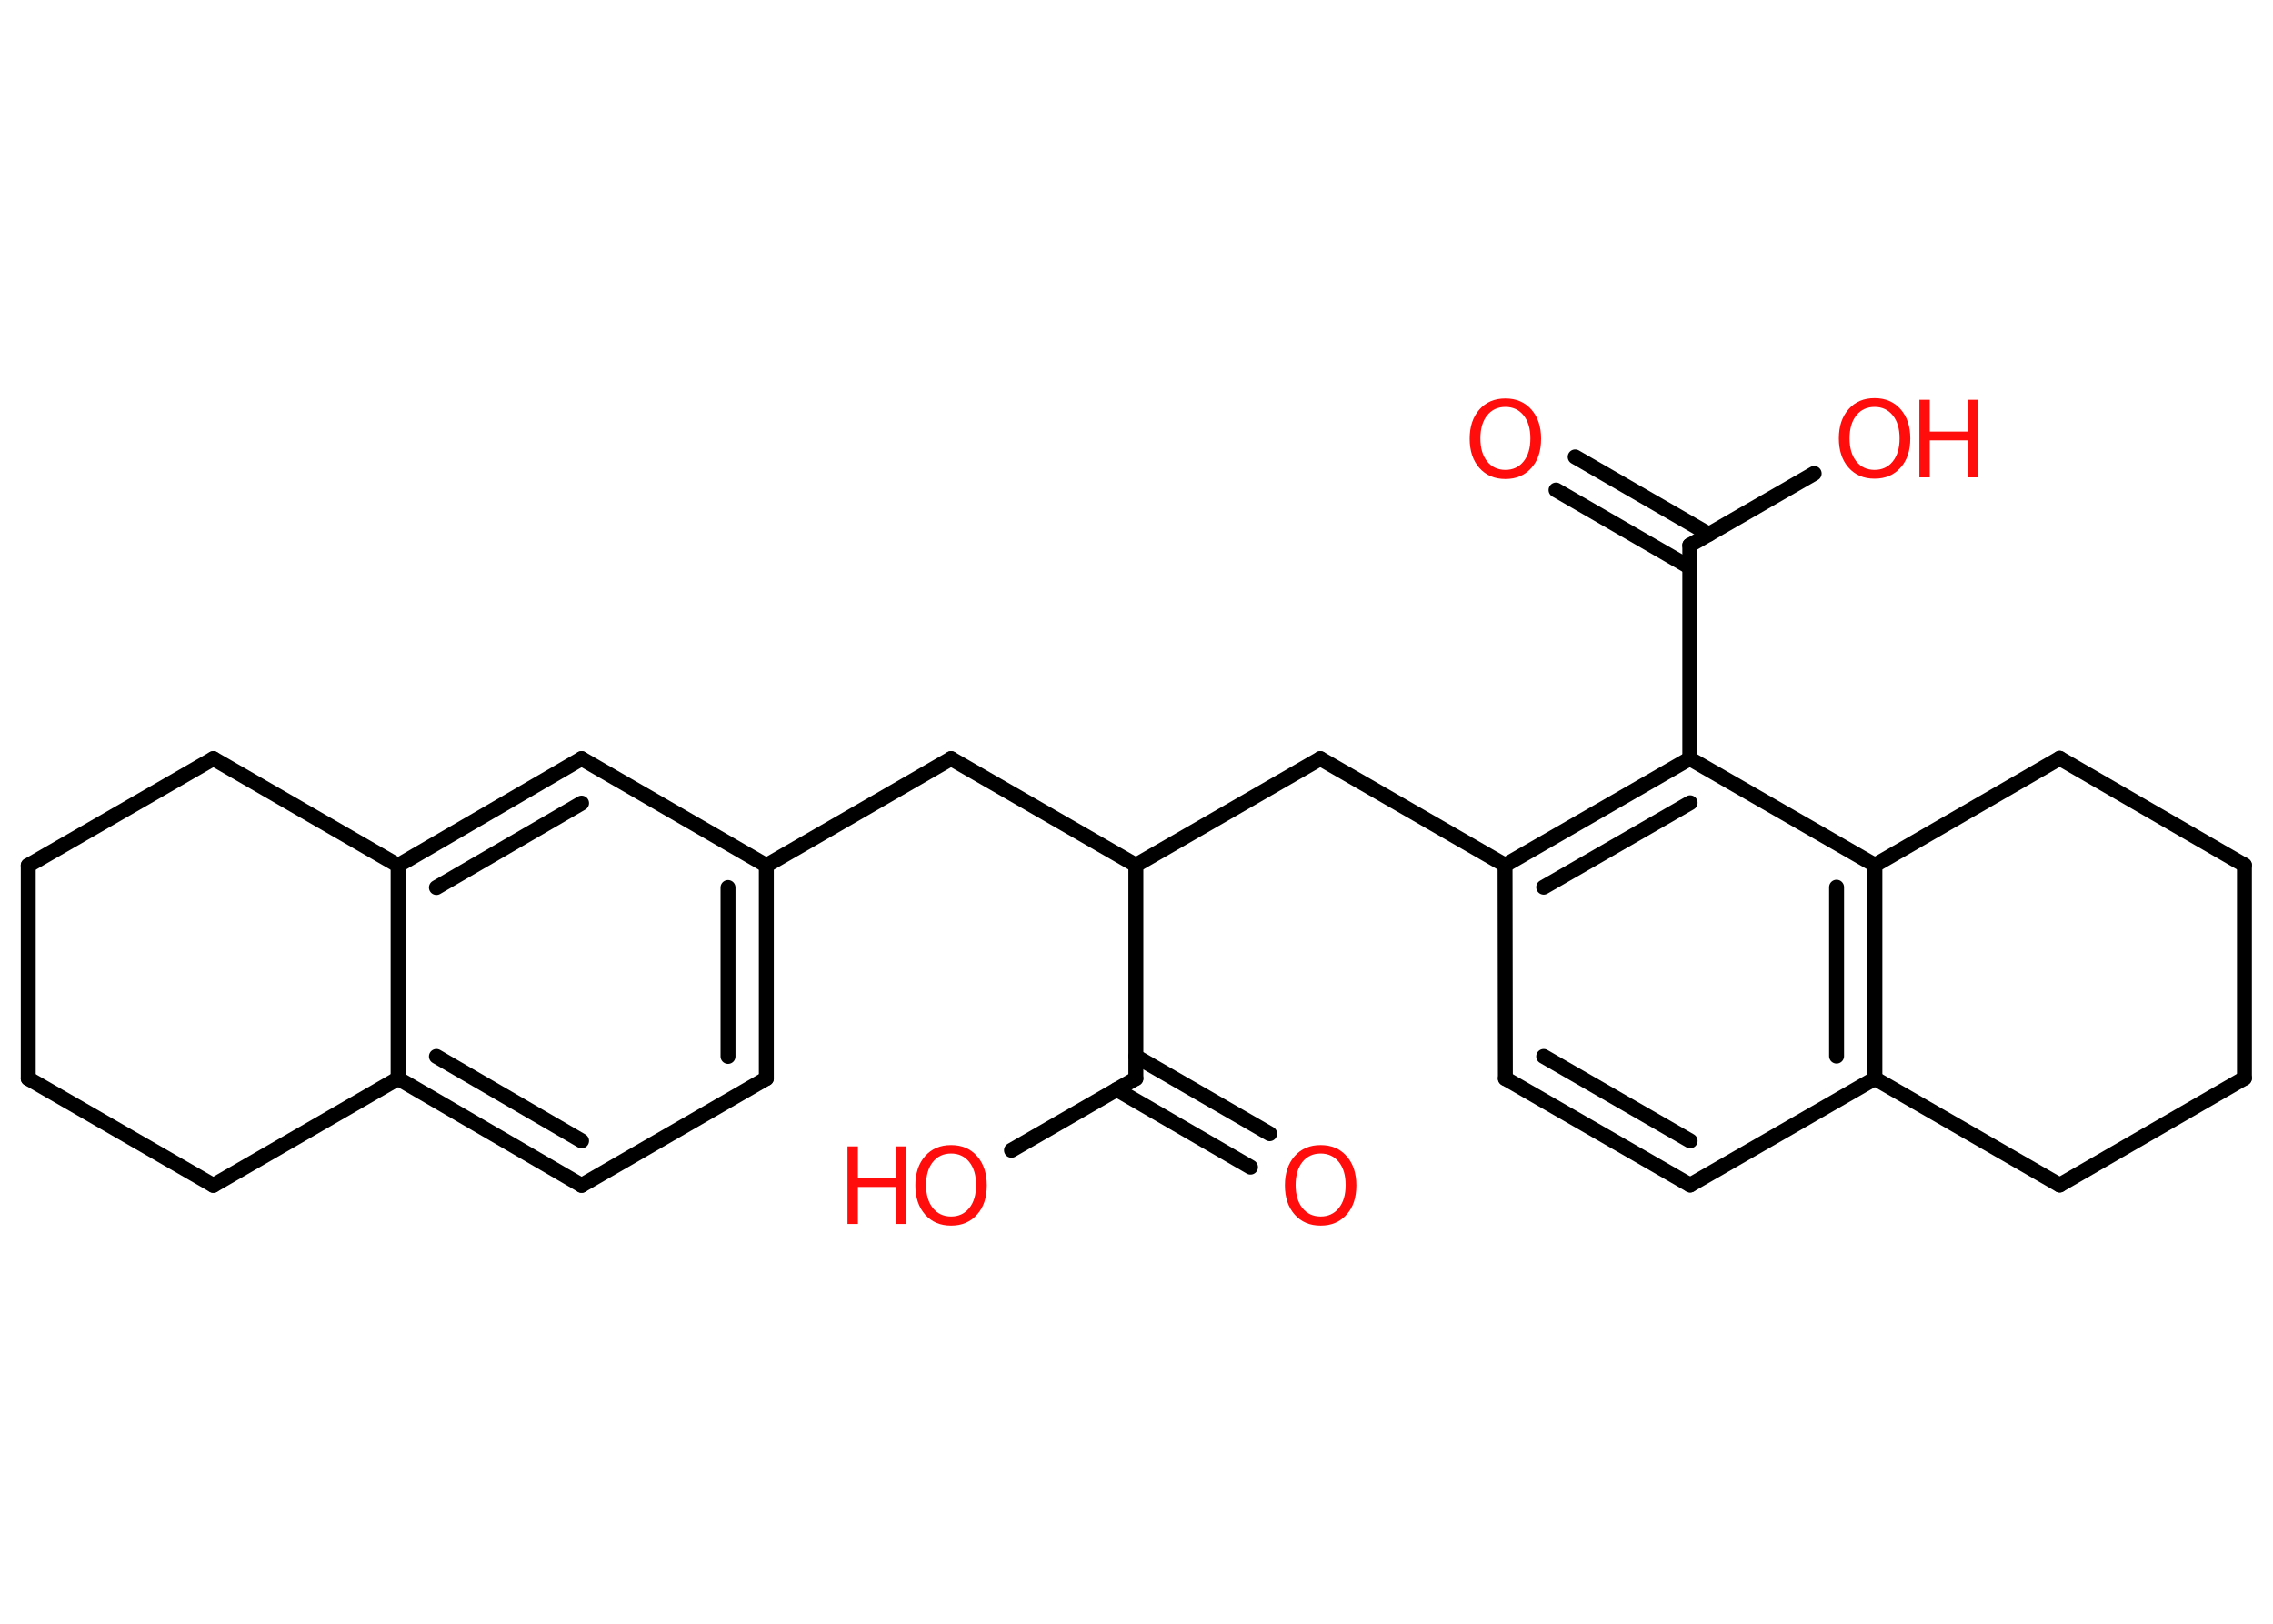 <?xml version='1.0' encoding='UTF-8'?>
<!DOCTYPE svg PUBLIC "-//W3C//DTD SVG 1.1//EN" "http://www.w3.org/Graphics/SVG/1.1/DTD/svg11.dtd">
<svg version='1.2' xmlns='http://www.w3.org/2000/svg' xmlns:xlink='http://www.w3.org/1999/xlink' width='70.0mm' height='50.0mm' viewBox='0 0 70.0 50.0'>
  <desc>Generated by the Chemistry Development Kit (http://github.com/cdk)</desc>
  <g stroke-linecap='round' stroke-linejoin='round' stroke='#000000' stroke-width='.46' fill='#FF0D0D'>
    <rect x='.0' y='.0' width='70.0' height='50.0' fill='#FFFFFF' stroke='none'/>
    <g id='mol1' class='mol'>
      <g id='mol1bnd1' class='bond'>
        <line x1='48.51' y1='14.07' x2='52.63' y2='16.45'/>
        <line x1='47.92' y1='15.09' x2='52.04' y2='17.47'/>
      </g>
      <line id='mol1bnd2' class='bond' x1='52.04' y1='16.79' x2='55.87' y2='14.58'/>
      <line id='mol1bnd3' class='bond' x1='52.04' y1='16.79' x2='52.04' y2='23.36'/>
      <g id='mol1bnd4' class='bond'>
        <line x1='52.04' y1='23.36' x2='46.35' y2='26.64'/>
        <line x1='52.05' y1='24.72' x2='47.54' y2='27.32'/>
      </g>
      <line id='mol1bnd5' class='bond' x1='46.35' y1='26.64' x2='40.66' y2='23.36'/>
      <line id='mol1bnd6' class='bond' x1='40.66' y1='23.36' x2='34.98' y2='26.64'/>
      <line id='mol1bnd7' class='bond' x1='34.98' y1='26.64' x2='29.29' y2='23.36'/>
      <line id='mol1bnd8' class='bond' x1='29.29' y1='23.36' x2='23.6' y2='26.65'/>
      <g id='mol1bnd9' class='bond'>
        <line x1='23.6' y1='33.21' x2='23.6' y2='26.65'/>
        <line x1='22.42' y1='32.53' x2='22.42' y2='27.33'/>
      </g>
      <line id='mol1bnd10' class='bond' x1='23.6' y1='33.21' x2='17.91' y2='36.5'/>
      <g id='mol1bnd11' class='bond'>
        <line x1='12.26' y1='33.21' x2='17.91' y2='36.5'/>
        <line x1='13.44' y1='32.53' x2='17.91' y2='35.13'/>
      </g>
      <line id='mol1bnd12' class='bond' x1='12.26' y1='33.21' x2='12.26' y2='26.65'/>
      <g id='mol1bnd13' class='bond'>
        <line x1='17.91' y1='23.36' x2='12.26' y2='26.65'/>
        <line x1='17.91' y1='24.73' x2='13.44' y2='27.33'/>
      </g>
      <line id='mol1bnd14' class='bond' x1='23.6' y1='26.65' x2='17.91' y2='23.36'/>
      <line id='mol1bnd15' class='bond' x1='12.26' y1='26.65' x2='6.57' y2='23.36'/>
      <line id='mol1bnd16' class='bond' x1='6.57' y1='23.36' x2='.87' y2='26.65'/>
      <line id='mol1bnd17' class='bond' x1='.87' y1='26.65' x2='.87' y2='33.21'/>
      <line id='mol1bnd18' class='bond' x1='.87' y1='33.21' x2='6.57' y2='36.5'/>
      <line id='mol1bnd19' class='bond' x1='12.26' y1='33.21' x2='6.57' y2='36.5'/>
      <line id='mol1bnd20' class='bond' x1='34.98' y1='26.64' x2='34.98' y2='33.21'/>
      <g id='mol1bnd21' class='bond'>
        <line x1='34.98' y1='32.53' x2='39.1' y2='34.91'/>
        <line x1='34.39' y1='33.55' x2='38.51' y2='35.94'/>
      </g>
      <line id='mol1bnd22' class='bond' x1='34.98' y1='33.21' x2='31.15' y2='35.42'/>
      <line id='mol1bnd23' class='bond' x1='46.35' y1='26.64' x2='46.36' y2='33.21'/>
      <g id='mol1bnd24' class='bond'>
        <line x1='46.36' y1='33.21' x2='52.05' y2='36.49'/>
        <line x1='47.54' y1='32.53' x2='52.05' y2='35.13'/>
      </g>
      <line id='mol1bnd25' class='bond' x1='52.05' y1='36.49' x2='57.74' y2='33.21'/>
      <g id='mol1bnd26' class='bond'>
        <line x1='57.74' y1='33.21' x2='57.74' y2='26.64'/>
        <line x1='56.56' y1='32.52' x2='56.56' y2='27.32'/>
      </g>
      <line id='mol1bnd27' class='bond' x1='52.04' y1='23.36' x2='57.74' y2='26.64'/>
      <line id='mol1bnd28' class='bond' x1='57.74' y1='26.64' x2='63.43' y2='23.35'/>
      <line id='mol1bnd29' class='bond' x1='63.43' y1='23.35' x2='69.12' y2='26.64'/>
      <line id='mol1bnd30' class='bond' x1='69.12' y1='26.64' x2='69.12' y2='33.2'/>
      <line id='mol1bnd31' class='bond' x1='69.12' y1='33.2' x2='63.43' y2='36.49'/>
      <line id='mol1bnd32' class='bond' x1='57.74' y1='33.21' x2='63.43' y2='36.49'/>
      <path id='mol1atm1' class='atom' d='M46.36 12.53q-.35 .0 -.56 .26q-.21 .26 -.21 .71q.0 .45 .21 .71q.21 .26 .56 .26q.35 .0 .56 -.26q.21 -.26 .21 -.71q.0 -.45 -.21 -.71q-.21 -.26 -.56 -.26zM46.36 12.27q.5 .0 .8 .34q.3 .34 .3 .9q.0 .57 -.3 .9q-.3 .34 -.8 .34q-.5 .0 -.8 -.34q-.3 -.34 -.3 -.9q.0 -.56 .3 -.9q.3 -.34 .8 -.34z' stroke='none'/>
      <g id='mol1atm3' class='atom'>
        <path d='M57.73 12.53q-.35 .0 -.56 .26q-.21 .26 -.21 .71q.0 .45 .21 .71q.21 .26 .56 .26q.35 .0 .56 -.26q.21 -.26 .21 -.71q.0 -.45 -.21 -.71q-.21 -.26 -.56 -.26zM57.73 12.26q.5 .0 .8 .34q.3 .34 .3 .9q.0 .57 -.3 .9q-.3 .34 -.8 .34q-.5 .0 -.8 -.34q-.3 -.34 -.3 -.9q.0 -.56 .3 -.9q.3 -.34 .8 -.34z' stroke='none'/>
        <path d='M59.11 12.31h.32v.98h1.17v-.98h.32v2.39h-.32v-1.14h-1.17v1.14h-.32v-2.39z' stroke='none'/>
      </g>
      <path id='mol1atm20' class='atom' d='M40.67 35.52q-.35 .0 -.56 .26q-.21 .26 -.21 .71q.0 .45 .21 .71q.21 .26 .56 .26q.35 .0 .56 -.26q.21 -.26 .21 -.71q.0 -.45 -.21 -.71q-.21 -.26 -.56 -.26zM40.67 35.26q.5 .0 .8 .34q.3 .34 .3 .9q.0 .57 -.3 .9q-.3 .34 -.8 .34q-.5 .0 -.8 -.34q-.3 -.34 -.3 -.9q.0 -.56 .3 -.9q.3 -.34 .8 -.34z' stroke='none'/>
      <g id='mol1atm21' class='atom'>
        <path d='M29.29 35.52q-.35 .0 -.56 .26q-.21 .26 -.21 .71q.0 .45 .21 .71q.21 .26 .56 .26q.35 .0 .56 -.26q.21 -.26 .21 -.71q.0 -.45 -.21 -.71q-.21 -.26 -.56 -.26zM29.29 35.26q.5 .0 .8 .34q.3 .34 .3 .9q.0 .57 -.3 .9q-.3 .34 -.8 .34q-.5 .0 -.8 -.34q-.3 -.34 -.3 -.9q.0 -.56 .3 -.9q.3 -.34 .8 -.34z' stroke='none'/>
        <path d='M26.1 35.3h.32v.98h1.17v-.98h.32v2.39h-.32v-1.14h-1.17v1.14h-.32v-2.39z' stroke='none'/>
      </g>
    </g>
  </g>
</svg>
